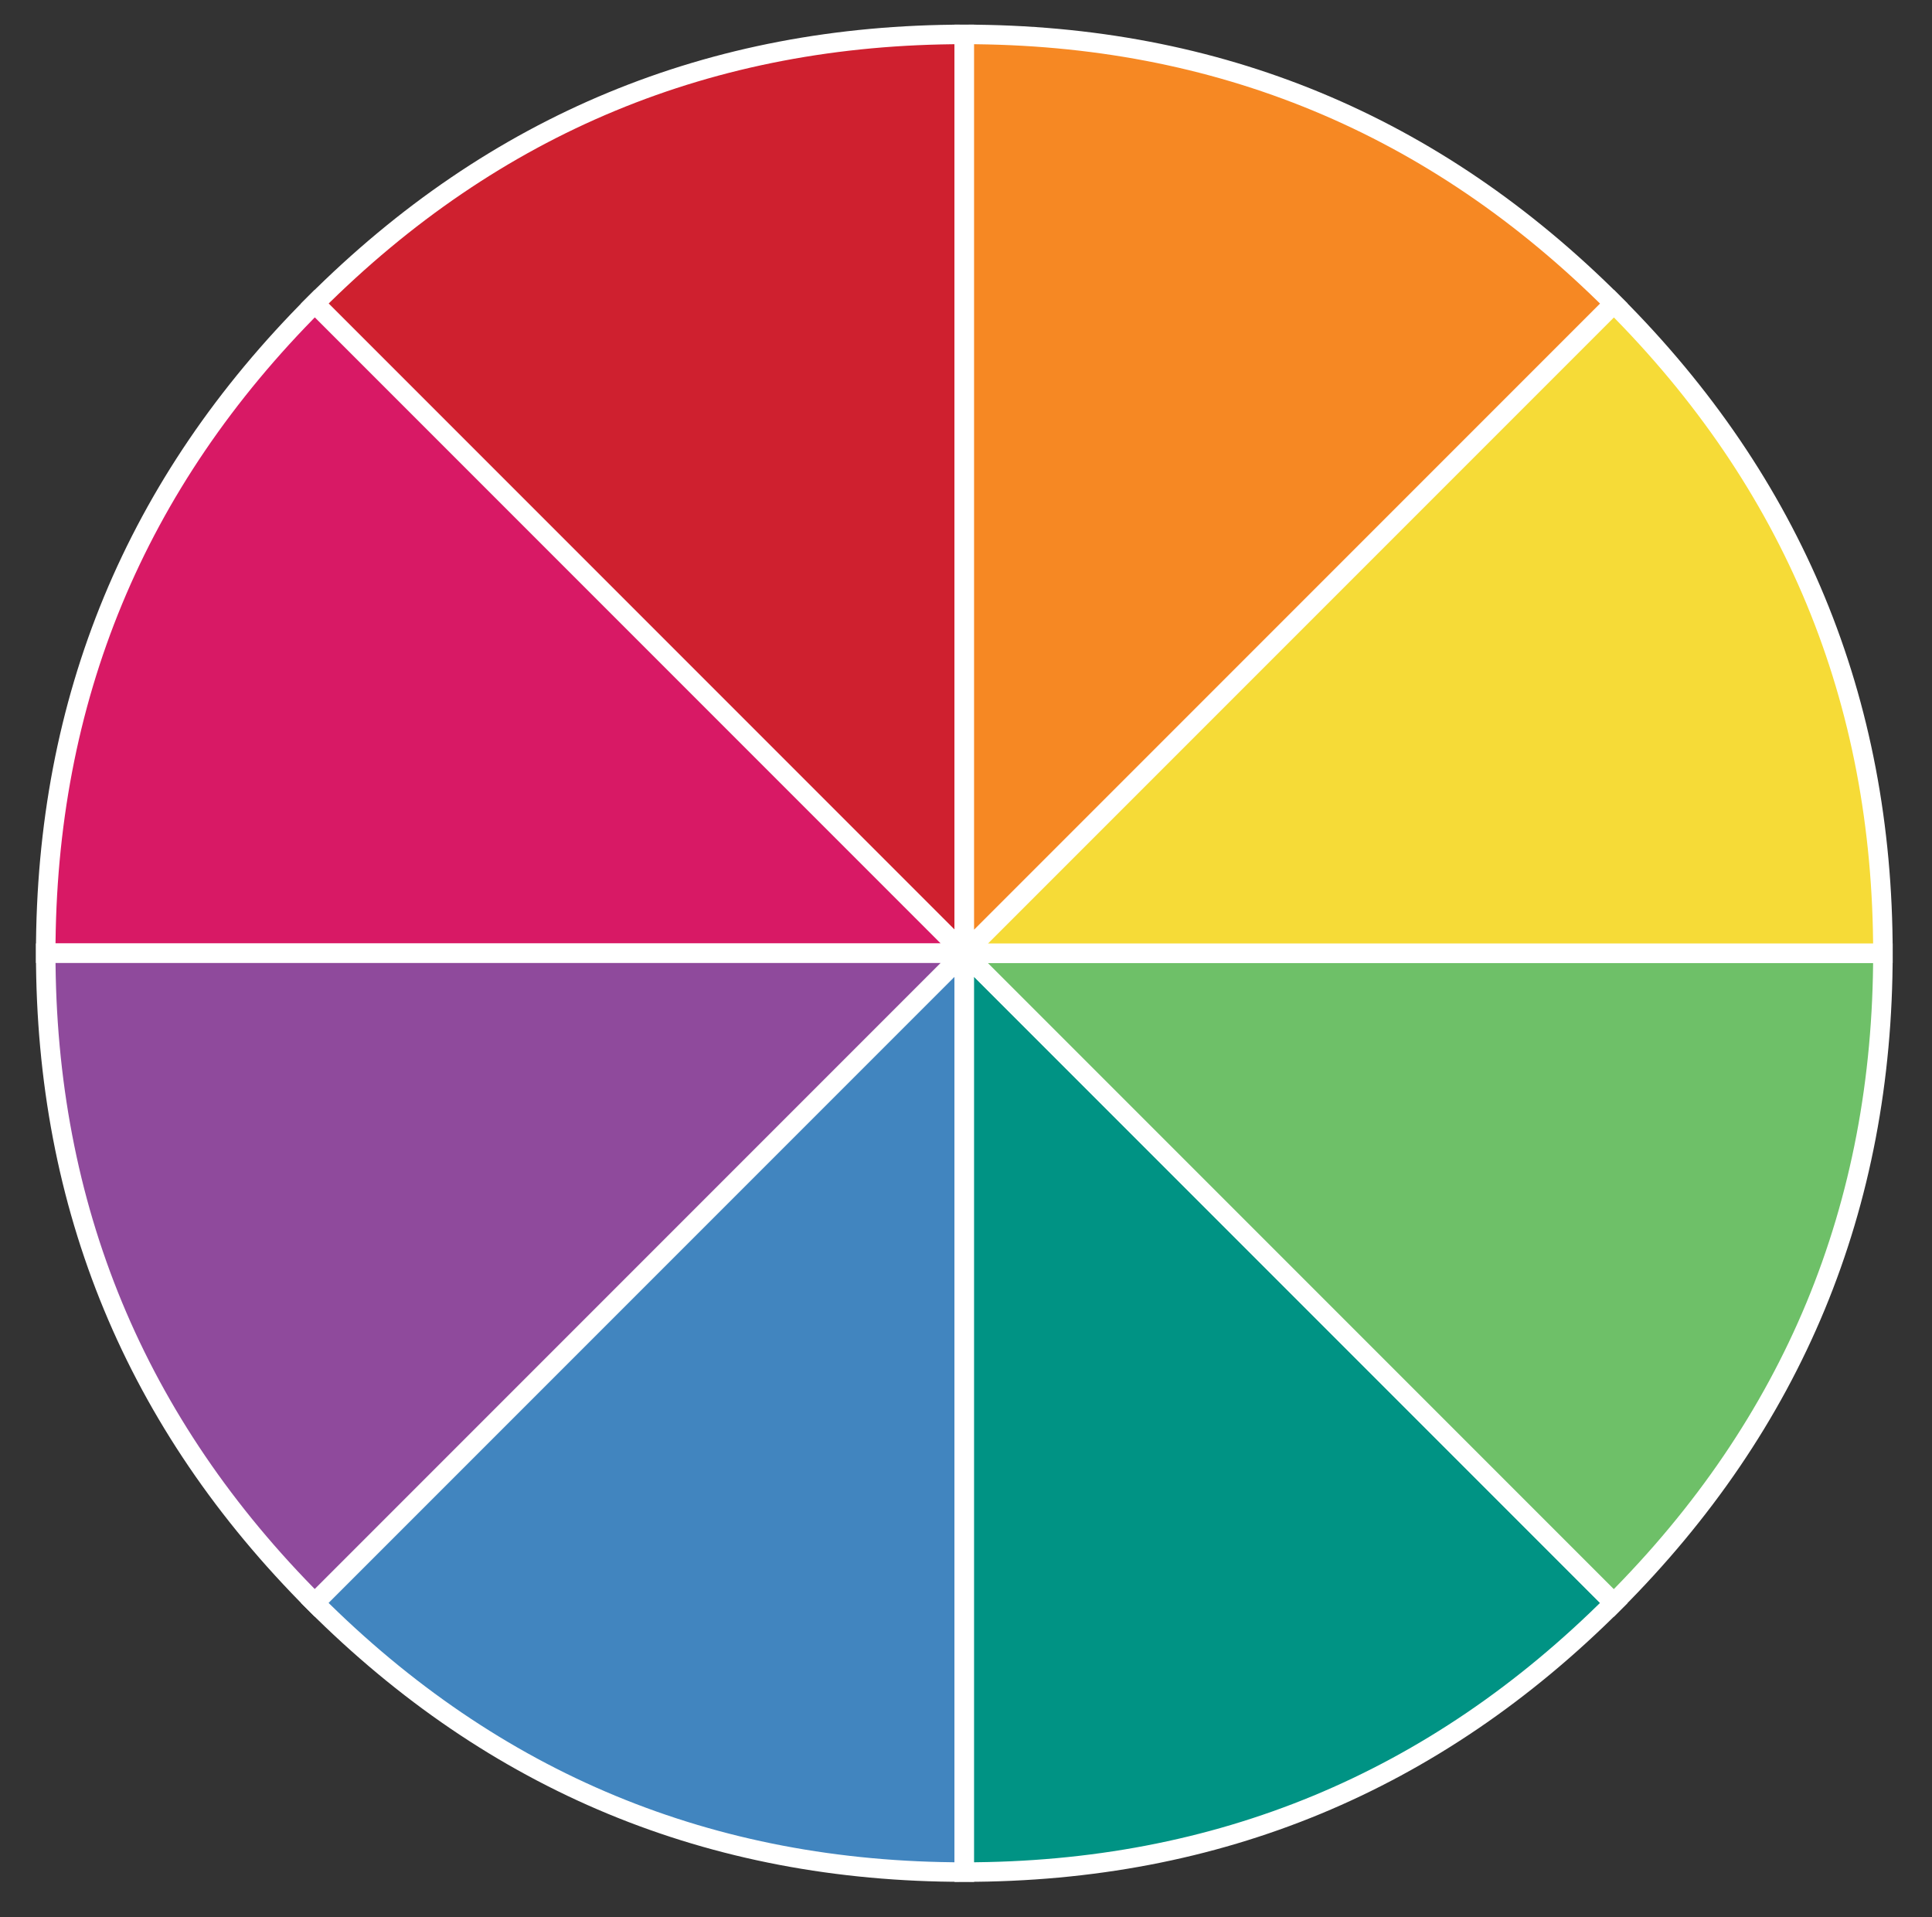 <?xml version="1.0" encoding="utf-8"?>
<!-- Generator: Adobe Illustrator 23.0.6, SVG Export Plug-In . SVG Version: 6.00 Build 0)  -->
<svg version="1.1" id="Layer_1" xmlns="http://www.w3.org/2000/svg" xmlns:xlink="http://www.w3.org/1999/xlink" x="0px" y="0px"
	 viewBox="0 0 494.81 490.91" style="enable-background:new 0 0 494.81 490.91;" xml:space="preserve">
<rect x="0" y="0" width="494.81" height="490.91" fill="#333333" stroke="none"/>
<style type="text/css">
	.st0{fill:#CF202F;stroke:#fff;stroke-width:5;stroke-miterlimit:10;}
	.st1{fill:#D81965;stroke:#fff;stroke-width:5;stroke-miterlimit:10;}
	.st2{fill:#8F4A9C;stroke:#fff;stroke-width:5;stroke-miterlimit:10;}
	.st3{fill:#4185BF;stroke:#fff;stroke-width:5;stroke-miterlimit:10;}
	.st4{fill:#009384;stroke:#fff;stroke-width:5;stroke-miterlimit:10;}
	.st5{fill:#6EC068;stroke:#fff;stroke-width:5;stroke-miterlimit:10;}
	.st6{fill:#F6DB37;stroke:#fff;stroke-width:5;stroke-miterlimit:10;}
	.st7{fill:#F68823;stroke:#fff;stroke-width:5;stroke-miterlimit:10;}
</style>
<g>
	<g>
		<g>
			<g>
				<path class="st0" d="M246.97,244.08L80.62,77.72C126.55,31.78,182.01,8.81,246.97,8.81V244.08z"/>
			</g>
		</g>
		<g>
			<g>
				<path class="st1" d="M246.97,244.08H11.71c0-64.97,22.97-120.42,68.91-166.36L246.97,244.08z"/>
			</g>
		</g>
		<g>
			<g>
				<path class="st2" d="M246.97,244.08L80.62,410.44C34.68,364.5,11.71,309.04,11.71,244.08H246.97z"/>
			</g>
		</g>
		<g>
			<g>
				<path class="st3" d="M246.97,244.08v235.27c-64.97,0-120.42-22.97-166.36-68.91L246.97,244.08z"/>
			</g>
		</g>
		<g>
			<g>
				<path class="st4" d="M246.97,244.08l166.36,166.36c-45.94,45.94-101.39,68.91-166.36,68.91V244.08z"/>
			</g>
		</g>
		<g>
			<g>
				<path class="st5" d="M246.97,244.08h235.27c0,64.97-22.97,120.42-68.91,166.36L246.97,244.08z"/>
			</g>
		</g>
		<g>
			<g>
				<path class="st6" d="M246.97,244.08L413.33,77.72c45.94,45.94,68.91,101.39,68.91,166.36H246.97z"/>
			</g>
		</g>
		<g>
			<g>
				<path class="st7" d="M246.97,244.08V8.81c64.97,0,120.42,22.97,166.36,68.91L246.97,244.08z"/>
			</g>
		</g>
	</g>
	<g>
		<g>
		</g>
		<g>
		</g>
		<g>
		</g>
		<g>
		</g>
		<g>
		</g>
		<g>
		</g>
		<g>
		</g>
		<g>
		</g>
	</g>
</g>
</svg>
